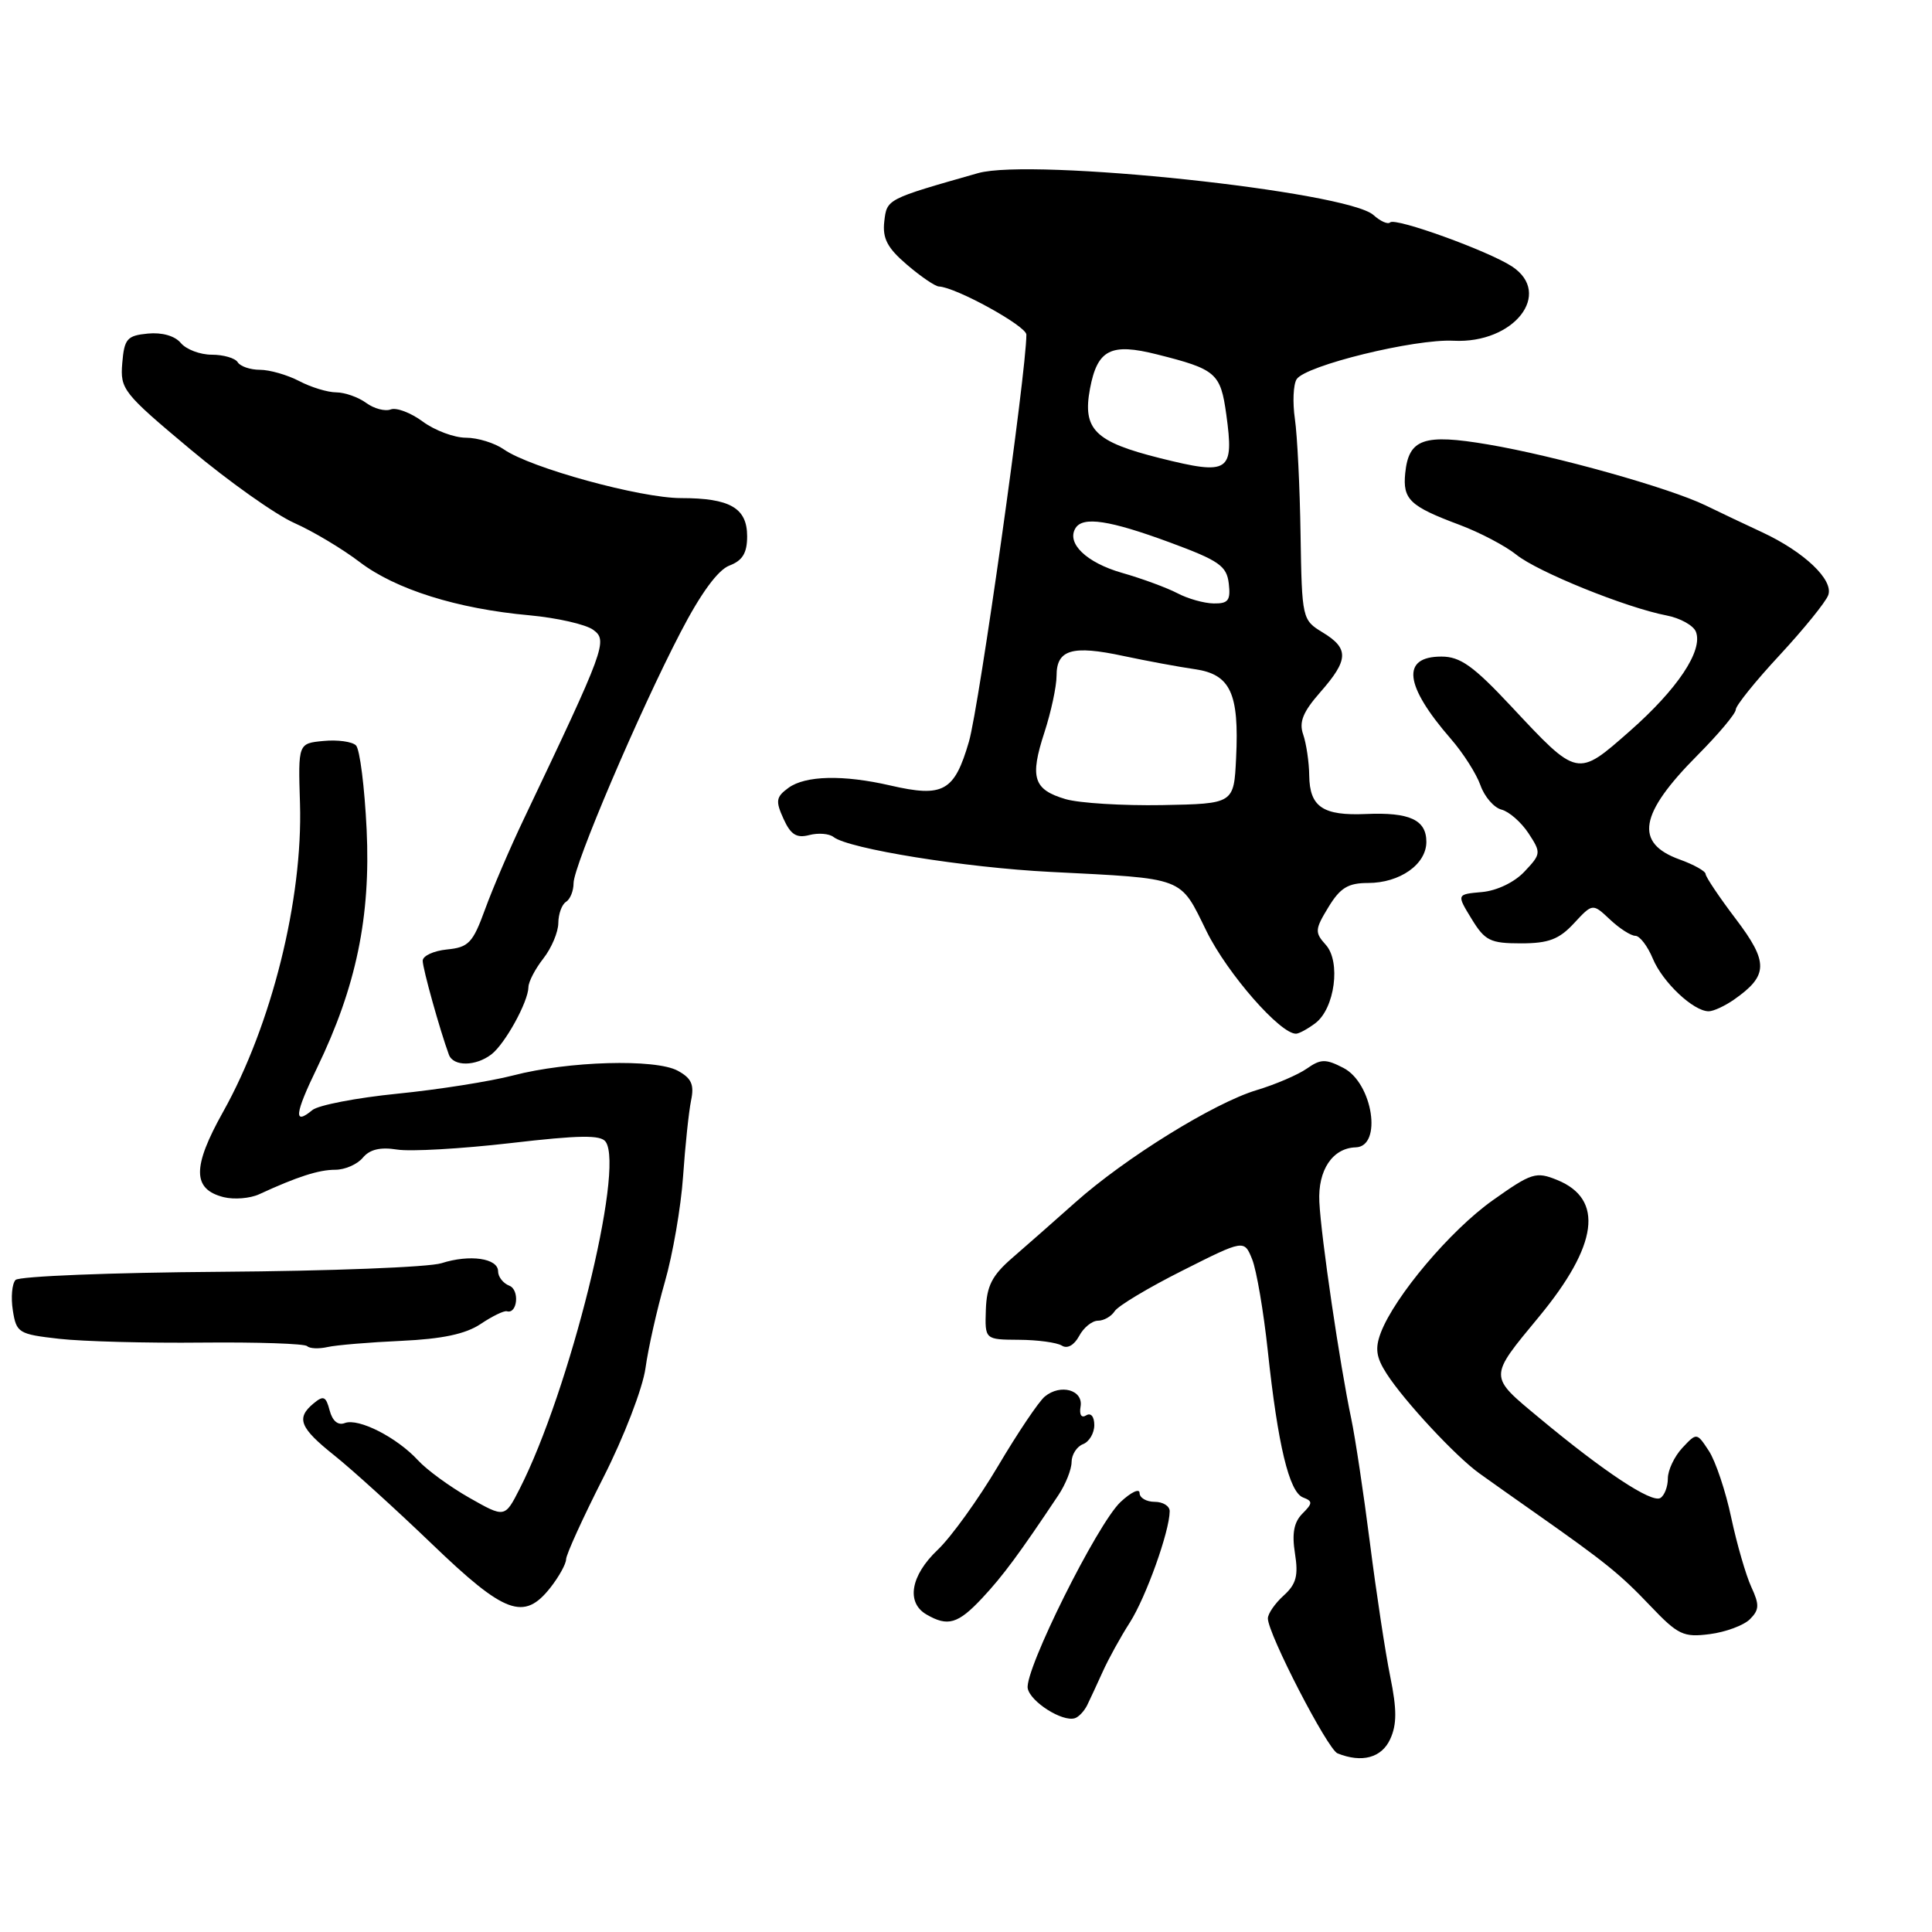 <?xml version="1.0" encoding="UTF-8" standalone="no"?>
<!DOCTYPE svg PUBLIC "-//W3C//DTD SVG 1.1//EN" "http://www.w3.org/Graphics/SVG/1.1/DTD/svg11.dtd" >
<svg xmlns="http://www.w3.org/2000/svg" xmlns:xlink="http://www.w3.org/1999/xlink" version="1.1" viewBox="0 0 256 256">
 <g >
 <path fill="currentColor"
d=" M 184.21 230.44 C 185.10 228.50 185.10 226.51 184.22 222.19 C 183.58 219.06 182.37 211.10 181.53 204.50 C 180.69 197.90 179.57 190.47 179.05 188.00 C 177.54 180.86 175.04 163.90 174.82 159.25 C 174.61 155.05 176.57 152.12 179.64 152.03 C 183.20 151.93 181.90 143.52 178.02 141.51 C 175.66 140.29 175.01 140.30 173.17 141.59 C 172.00 142.41 169.00 143.70 166.50 144.45 C 160.86 146.15 149.13 153.41 142.50 159.31 C 139.75 161.76 135.98 165.08 134.13 166.68 C 131.44 169.01 130.74 170.40 130.63 173.55 C 130.50 177.50 130.50 177.50 135.00 177.53 C 137.47 177.54 140.04 177.89 140.70 178.30 C 141.42 178.76 142.33 178.25 142.99 177.03 C 143.58 175.91 144.71 175.00 145.49 175.00 C 146.26 175.00 147.26 174.43 147.70 173.74 C 148.14 173.04 152.18 170.62 156.68 168.36 C 164.86 164.24 164.86 164.24 165.92 166.87 C 166.50 168.32 167.43 173.78 167.99 179.00 C 169.32 191.46 170.82 197.72 172.66 198.42 C 173.96 198.92 173.95 199.19 172.57 200.57 C 171.45 201.70 171.17 203.19 171.59 205.84 C 172.06 208.78 171.76 209.91 170.09 211.42 C 168.94 212.46 168.00 213.82 168.00 214.45 C 168.00 216.48 175.91 231.80 177.23 232.33 C 180.46 233.63 183.08 232.92 184.21 230.44 Z  M 144.06 225.94 C 144.45 225.15 145.37 223.15 146.12 221.50 C 146.86 219.85 148.47 216.92 149.71 214.99 C 151.84 211.65 154.97 202.93 154.99 200.25 C 155.00 199.56 154.10 199.00 153.00 199.00 C 151.90 199.00 151.00 198.47 151.00 197.83 C 151.00 197.18 149.87 197.72 148.48 199.02 C 145.39 201.92 135.73 221.34 136.18 223.72 C 136.53 225.50 140.78 228.20 142.43 227.67 C 142.94 227.51 143.67 226.73 144.06 225.94 Z  M 231.87 214.56 C 233.12 213.31 233.15 212.64 232.06 210.29 C 231.35 208.75 230.15 204.62 229.40 201.11 C 228.66 197.59 227.32 193.61 226.44 192.26 C 224.83 189.81 224.83 189.81 222.91 191.86 C 221.86 192.99 221.00 194.81 221.00 195.90 C 221.00 196.99 220.55 198.16 220.01 198.49 C 218.86 199.20 212.52 195.01 203.96 187.88 C 197.21 182.27 197.21 182.60 203.93 174.47 C 211.75 165.00 212.57 158.90 206.35 156.36 C 203.53 155.21 202.95 155.39 197.79 159.05 C 192.19 163.02 184.80 171.77 182.96 176.60 C 182.18 178.67 182.34 179.85 183.73 182.01 C 186.04 185.62 192.93 193.03 196.05 195.25 C 197.40 196.22 200.75 198.59 203.50 200.52 C 212.75 207.02 214.68 208.58 218.70 212.81 C 222.35 216.64 223.07 216.98 226.55 216.53 C 228.66 216.26 231.05 215.37 231.87 214.56 Z  M 130.15 211.75 C 132.90 208.81 135.05 205.90 140.24 198.12 C 141.20 196.68 141.99 194.70 141.99 193.72 C 142.00 192.74 142.68 191.68 143.50 191.36 C 144.32 191.05 145.00 189.91 145.00 188.83 C 145.00 187.71 144.55 187.16 143.93 187.54 C 143.30 187.94 142.99 187.47 143.18 186.39 C 143.57 184.18 140.53 183.32 138.44 185.05 C 137.64 185.71 134.85 189.86 132.24 194.27 C 129.63 198.67 126.04 203.66 124.25 205.36 C 120.67 208.75 120.04 212.34 122.75 213.92 C 125.59 215.58 126.94 215.18 130.15 211.75 Z  M 72.93 210.37 C 74.07 208.92 75.00 207.23 75.01 206.62 C 75.01 206.00 77.23 201.13 79.94 195.79 C 82.67 190.42 85.16 183.95 85.53 181.29 C 85.89 178.66 87.05 173.52 88.09 169.89 C 89.14 166.25 90.23 159.95 90.51 155.89 C 90.79 151.82 91.27 147.29 91.57 145.82 C 92.01 143.72 91.63 142.87 89.81 141.88 C 86.86 140.27 75.27 140.60 68.00 142.50 C 64.97 143.29 58.07 144.38 52.66 144.92 C 47.25 145.46 42.18 146.44 41.39 147.09 C 38.87 149.18 39.04 147.62 42.02 141.48 C 47.20 130.77 49.13 121.46 48.58 109.90 C 48.31 104.29 47.68 99.28 47.17 98.77 C 46.67 98.27 44.73 98.00 42.88 98.18 C 39.50 98.50 39.50 98.50 39.75 106.46 C 40.14 119.17 35.99 135.83 29.57 147.31 C 25.46 154.65 25.48 157.58 29.64 158.63 C 31.02 158.97 33.13 158.80 34.33 158.25 C 39.38 155.92 42.23 155.00 44.42 155.00 C 45.71 155.00 47.35 154.28 48.08 153.40 C 48.99 152.30 50.40 151.97 52.60 152.32 C 54.36 152.61 61.11 152.22 67.62 151.47 C 76.81 150.40 79.62 150.36 80.26 151.30 C 82.76 154.93 75.46 184.33 68.85 197.29 C 66.89 201.13 66.89 201.13 62.20 198.47 C 59.61 197.00 56.54 194.76 55.38 193.49 C 52.59 190.46 47.50 187.87 45.69 188.56 C 44.79 188.91 44.05 188.29 43.68 186.89 C 43.19 185.01 42.86 184.87 41.55 185.96 C 39.20 187.91 39.71 189.19 44.30 192.85 C 46.61 194.69 52.44 199.98 57.25 204.60 C 66.91 213.89 69.43 214.81 72.93 210.37 Z  M 53.18 177.67 C 58.59 177.42 61.69 176.77 63.68 175.44 C 65.23 174.40 66.79 173.64 67.16 173.75 C 68.57 174.16 68.88 170.89 67.48 170.36 C 66.67 170.04 66.00 169.19 66.00 168.46 C 66.00 166.72 62.25 166.18 58.50 167.38 C 56.85 167.91 43.66 168.42 29.20 168.52 C 14.73 168.62 2.52 169.11 2.06 169.60 C 1.59 170.10 1.43 171.91 1.70 173.63 C 2.17 176.62 2.46 176.79 7.85 177.40 C 10.96 177.75 19.49 177.98 26.80 177.90 C 34.12 177.83 40.37 178.04 40.70 178.37 C 41.03 178.70 42.24 178.75 43.40 178.49 C 44.55 178.23 48.96 177.86 53.18 177.67 Z  M 65.10 139.72 C 66.91 138.34 69.99 132.76 70.02 130.80 C 70.03 130.08 70.92 128.38 72.00 127.00 C 73.08 125.62 73.97 123.51 73.98 122.31 C 73.99 121.10 74.45 119.84 75.00 119.50 C 75.55 119.16 76.00 118.05 76.00 117.03 C 76.00 114.71 84.69 94.33 90.18 83.78 C 92.86 78.61 95.13 75.52 96.65 74.94 C 98.39 74.28 99.00 73.28 99.00 71.06 C 99.00 67.31 96.73 66.00 90.24 66.00 C 84.85 66.00 70.25 61.99 66.77 59.55 C 65.55 58.70 63.29 58.00 61.74 58.00 C 60.19 58.00 57.62 57.04 56.03 55.87 C 54.44 54.69 52.53 53.97 51.78 54.25 C 51.03 54.54 49.56 54.15 48.52 53.39 C 47.47 52.62 45.69 52.00 44.56 51.99 C 43.43 51.99 41.21 51.32 39.64 50.49 C 38.06 49.67 35.72 49.00 34.44 49.00 C 33.17 49.00 31.84 48.55 31.50 48.00 C 31.16 47.45 29.61 47.00 28.06 47.00 C 26.51 47.00 24.67 46.30 23.96 45.45 C 23.17 44.50 21.46 44.02 19.59 44.20 C 16.83 44.47 16.47 44.89 16.20 48.12 C 15.91 51.58 16.31 52.08 25.20 59.52 C 30.31 63.80 36.52 68.20 39.00 69.30 C 41.48 70.40 45.37 72.73 47.64 74.46 C 52.41 78.10 60.60 80.67 70.15 81.53 C 73.81 81.87 77.62 82.73 78.61 83.46 C 80.56 84.88 80.21 85.83 69.42 108.50 C 67.58 112.35 65.27 117.75 64.27 120.50 C 62.65 124.95 62.09 125.53 59.22 125.81 C 57.45 125.99 56.00 126.66 56.01 127.31 C 56.02 128.38 58.30 136.54 59.48 139.75 C 60.06 141.33 63.01 141.31 65.10 139.72 Z  M 174.30 135.57 C 176.87 133.62 177.69 127.42 175.67 125.19 C 174.20 123.56 174.22 123.16 176.02 120.21 C 177.58 117.64 178.63 117.00 181.26 117.00 C 185.49 117.00 189.00 114.53 189.00 111.55 C 189.00 108.63 186.78 107.61 181.00 107.86 C 175.29 108.11 173.54 106.92 173.48 102.79 C 173.46 100.98 173.09 98.52 172.68 97.33 C 172.10 95.68 172.64 94.34 174.96 91.70 C 178.71 87.43 178.77 85.93 175.26 83.80 C 172.55 82.15 172.51 82.00 172.33 70.83 C 172.24 64.61 171.90 57.72 171.58 55.51 C 171.26 53.31 171.37 50.94 171.81 50.25 C 172.98 48.43 187.46 44.88 192.61 45.15 C 200.60 45.56 205.82 38.90 200.34 35.30 C 197.17 33.23 184.88 28.79 184.20 29.47 C 183.90 29.76 182.92 29.33 182.00 28.50 C 178.52 25.35 136.73 20.92 129.60 22.94 C 117.44 26.40 117.52 26.36 117.17 29.36 C 116.92 31.59 117.58 32.86 120.17 35.07 C 122.00 36.64 123.91 37.94 124.40 37.96 C 126.67 38.06 136.00 43.20 136.00 44.34 C 136.00 49.29 129.74 93.63 128.39 98.27 C 126.46 104.89 125.00 105.70 117.97 104.08 C 111.73 102.64 106.72 102.76 104.48 104.39 C 102.82 105.60 102.74 106.13 103.82 108.50 C 104.77 110.60 105.55 111.09 107.23 110.65 C 108.42 110.34 109.87 110.45 110.45 110.91 C 112.45 112.47 127.86 114.96 139.15 115.53 C 157.21 116.45 156.28 116.09 159.88 123.41 C 162.65 129.03 169.68 137.06 171.75 136.97 C 172.16 136.95 173.31 136.32 174.30 135.57 Z  M 229.77 132.45 C 234.32 129.26 234.36 127.52 230.02 121.79 C 227.81 118.88 226.01 116.19 226.00 115.81 C 226.00 115.44 224.46 114.57 222.57 113.89 C 216.53 111.71 217.19 107.85 224.94 100.06 C 227.72 97.26 230.00 94.55 230.00 94.02 C 230.00 93.50 232.62 90.24 235.83 86.79 C 239.03 83.33 241.93 79.76 242.25 78.86 C 242.99 76.85 239.06 73.12 233.50 70.53 C 231.30 69.51 227.93 67.91 226.00 66.97 C 221.23 64.65 206.09 60.40 197.15 58.89 C 188.66 57.45 186.66 58.14 186.20 62.69 C 185.85 66.18 186.80 67.08 193.41 69.55 C 196.10 70.56 199.48 72.34 200.91 73.49 C 203.72 75.77 215.46 80.52 220.82 81.55 C 222.64 81.90 224.40 82.88 224.72 83.72 C 225.68 86.21 222.28 91.31 215.95 96.88 C 208.96 103.03 209.09 103.06 200.20 93.55 C 195.23 88.24 193.49 87.00 191.00 87.00 C 185.64 87.00 186.07 90.80 192.25 97.91 C 193.88 99.78 195.64 102.55 196.17 104.06 C 196.70 105.56 197.95 107.02 198.96 107.28 C 199.97 107.54 201.58 108.96 202.54 110.42 C 204.22 112.99 204.21 113.15 202.01 115.48 C 200.69 116.90 198.35 118.02 196.38 118.20 C 193.00 118.50 193.00 118.50 194.99 121.75 C 196.76 124.65 197.46 125.00 201.53 125.00 C 205.19 125.00 206.59 124.47 208.56 122.34 C 211.03 119.68 211.03 119.68 213.33 121.84 C 214.59 123.03 216.11 124.00 216.69 124.00 C 217.28 124.00 218.32 125.37 219.01 127.03 C 220.31 130.16 224.39 134.00 226.41 134.00 C 227.04 134.00 228.55 133.30 229.77 132.45 Z  M 141.20 105.89 C 136.93 104.63 136.43 103.05 138.39 97.05 C 139.27 94.34 140.00 90.96 140.00 89.53 C 140.00 86.07 142.07 85.46 148.86 86.92 C 151.96 87.58 156.22 88.37 158.32 88.67 C 163.04 89.35 164.21 91.85 163.79 100.43 C 163.50 106.50 163.50 106.50 154.00 106.68 C 148.78 106.77 143.02 106.42 141.20 105.89 Z  M 156.00 78.60 C 154.62 77.88 151.32 76.66 148.65 75.90 C 143.95 74.55 141.28 71.98 142.51 69.98 C 143.49 68.39 147.02 68.93 155.00 71.87 C 161.55 74.29 162.54 74.98 162.82 77.32 C 163.08 79.56 162.75 79.99 160.82 79.96 C 159.54 79.94 157.38 79.33 156.00 78.60 Z  M 153.72 60.71 C 145.06 58.54 143.42 56.91 144.43 51.50 C 145.41 46.32 147.17 45.41 153.31 46.96 C 161.15 48.93 161.73 49.43 162.49 54.92 C 163.54 62.58 162.90 63.00 153.72 60.71 Z "/>
</g>
</svg>